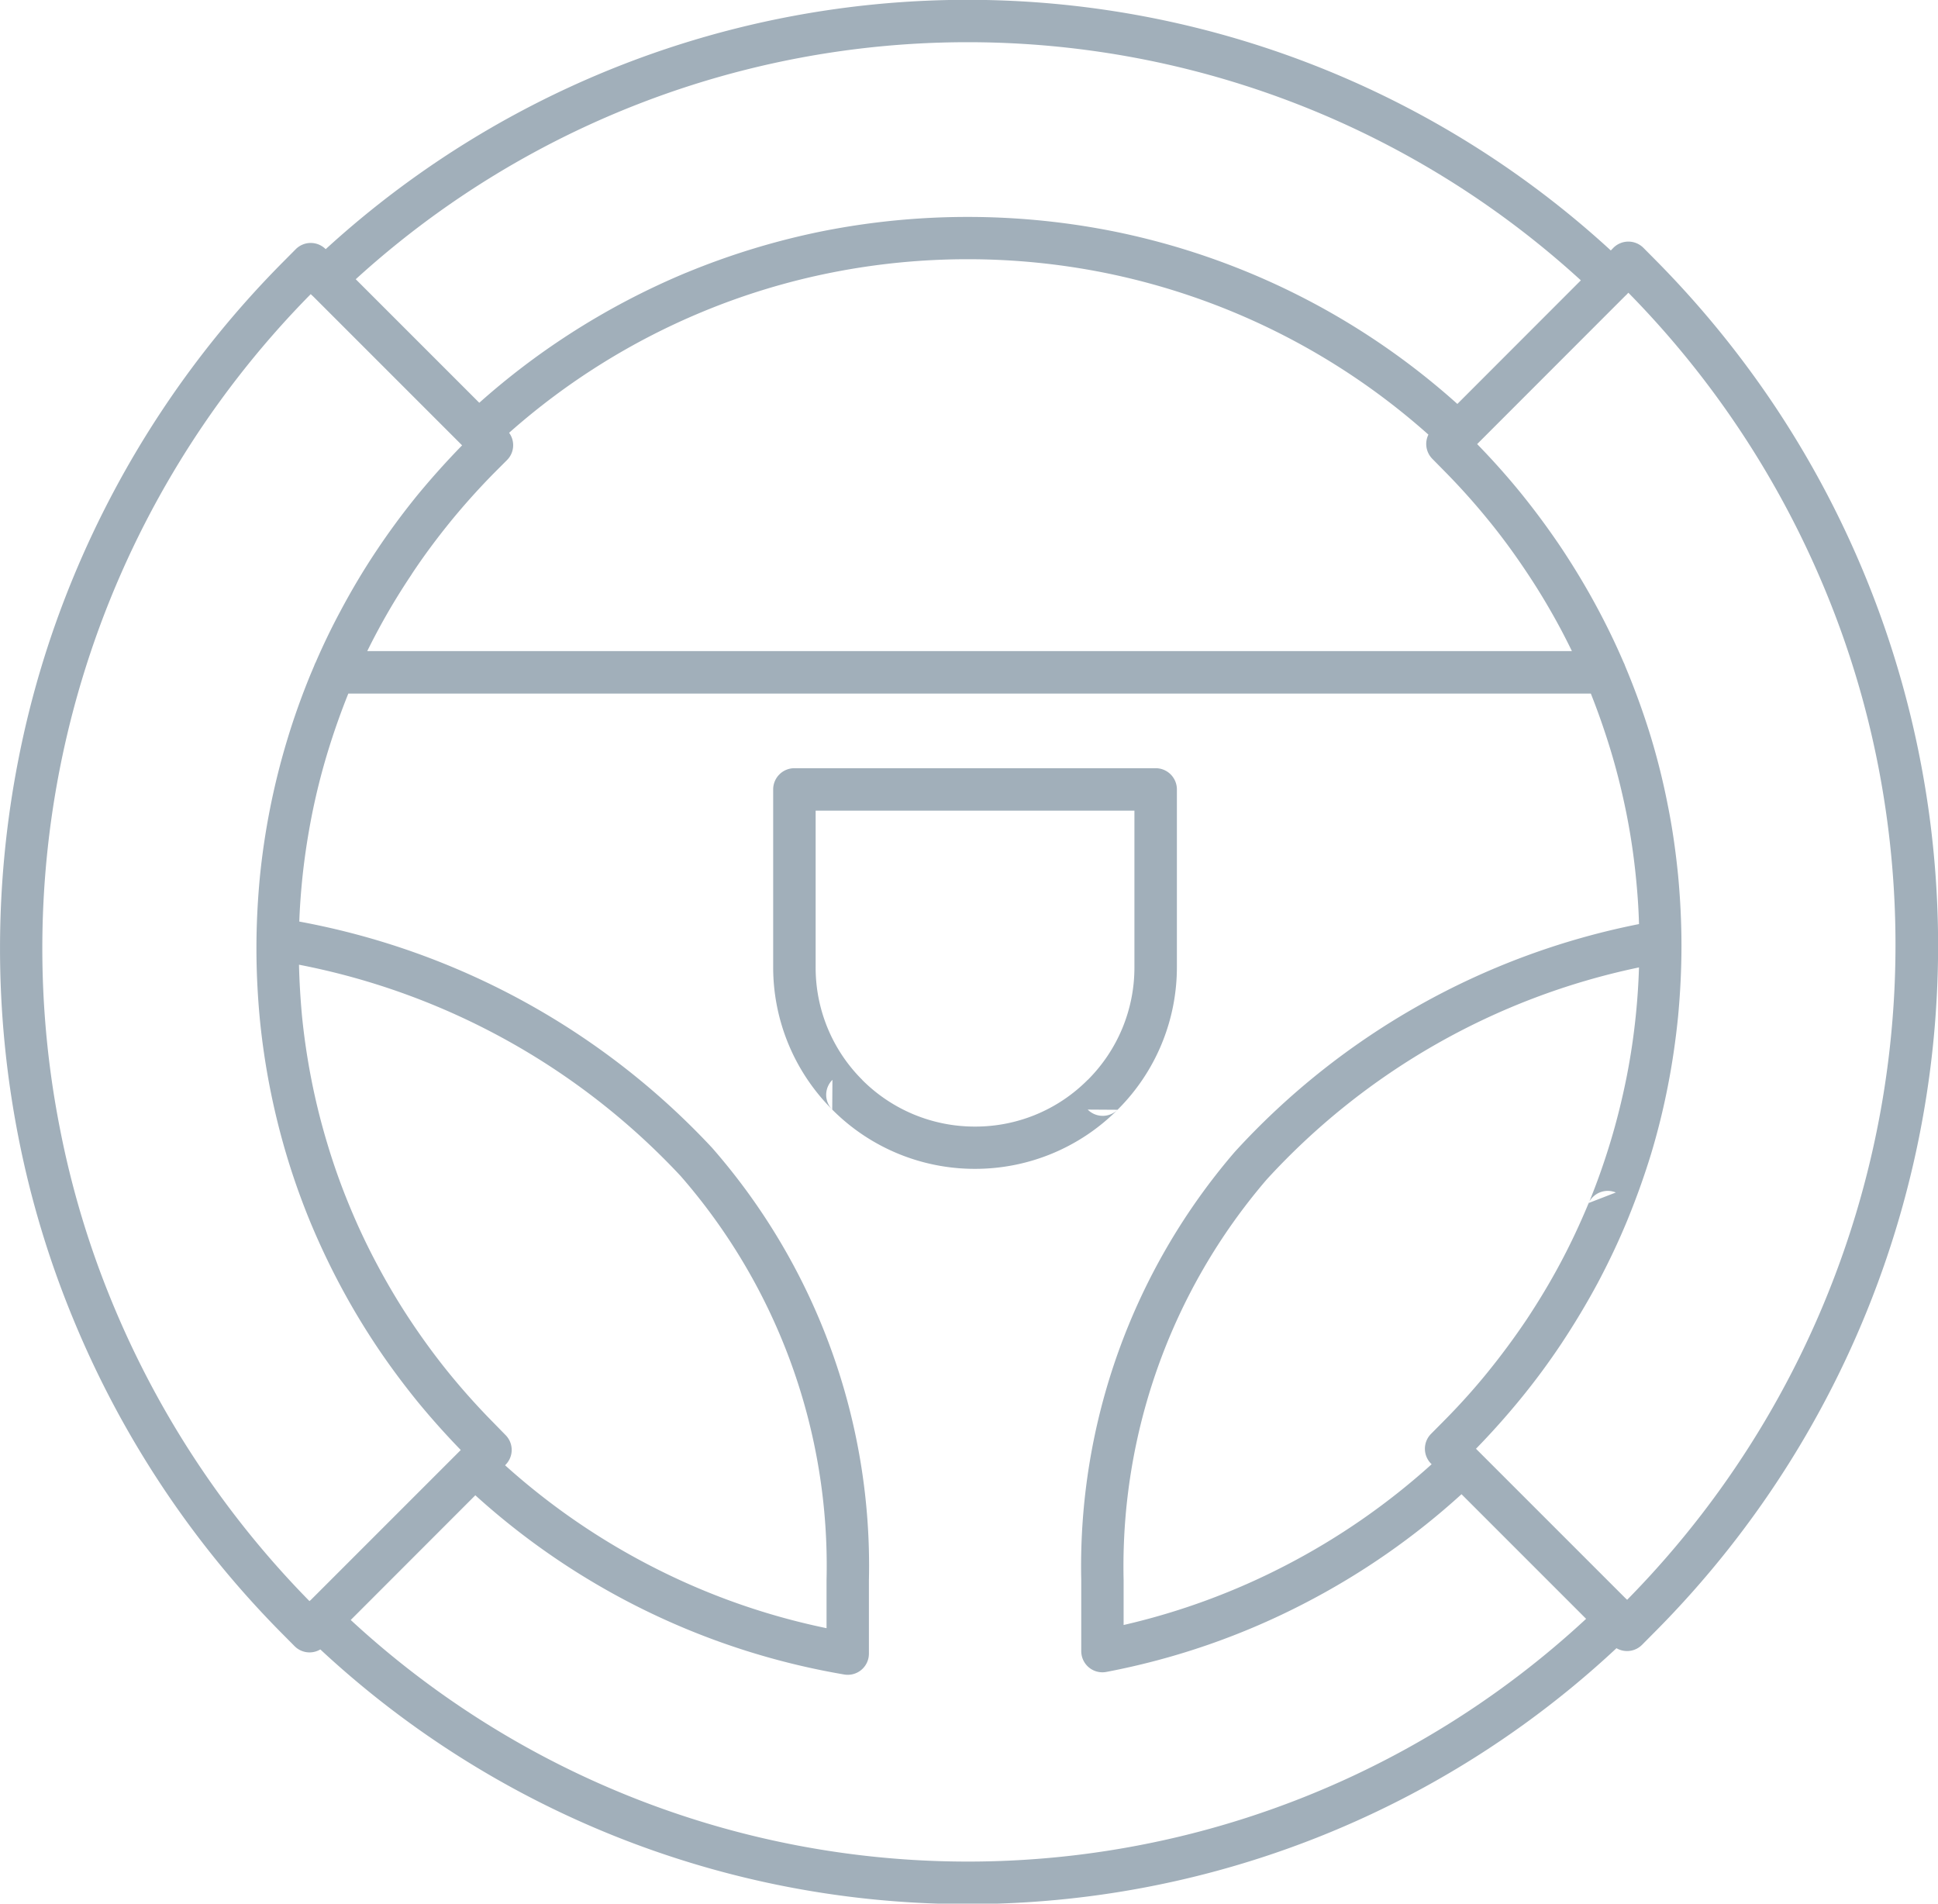 <svg xmlns="http://www.w3.org/2000/svg" viewBox="0 0 20.08 19.723"><title>steering-wheel-icon-UC-Santa-Barbara</title><g id="ICONS"><path d="M16.46,12.464a.219.219,0,0,1,.282-.109l-.282.109Zm-4.881-.966a.219.219,0,0,1-.309-.002l.309.002ZM8.623,11.496a.218.218,0,0,1,.002-.308L8.623,11.496Zm8.217,5.061.013.012.006.006a9.672,9.672,0,0,0,2.599-8.652,9.51,9.51,0,0,0-.541-1.795A9.665,9.665,0,0,0,16.872,3.033l-.011.011-.007.008-.014.013L15.305,4.601c.158.162.31.332.454.509q.228.282.427.58c.13.197.254.402.368.616q.147.274.269.558a.179.179,0,0,1,.014.033l.024.058q.14.34.245.684a7.186,7.186,0,0,1,.175.707c.047.232.081.473.106.722.023.245.035.489.035.731,0,.241-.012.485-.035.732-.025.248-.06.489-.106.721a7.187,7.187,0,0,1-.175.707q-.104.339-.241.674l-.004.01c-.091.22-.194.438-.308.652-.114.212-.239.42-.372.621a7.222,7.222,0,0,1-.431.583c-.145.177-.298.348-.457.511l1.549,1.549ZM8.231,7.959a.22.22,0,0,0-.22.22v1.843A2.083,2.083,0,0,0,8.623,11.496l.001.001.001.001h0a2.081,2.081,0,0,0,1.474.612h.006a2.083,2.083,0,0,0,1.474-.612l.001-.001h.001v-.001a2.082,2.082,0,0,0,.613-1.474V8.179a.22.22,0,0,0-.22-.22Zm3.523.44H8.451v1.624a1.641,1.641,0,0,0,.483,1.165v.001a1.645,1.645,0,0,0,1.165.483h.006a1.639,1.639,0,0,0,1.164-.483l.002-.001a1.644,1.644,0,0,0,.483-1.165V8.399Zm4.994,8.677a.219.219,0,0,0,.266-.035l.128-.129A10.081,10.081,0,0,0,18.401,4.225a10.184,10.184,0,0,0-1.246-1.529l-.115-.116-.013-.013a.22.22,0,0,0-.31,0l-.027.028a9.852,9.852,0,0,0-13.316-.013v-.001a.219.219,0,0,0-.31.001l-.128.129A10.112,10.112,0,0,0,.76,5.98,9.929,9.929,0,0,0,.192,7.862a10.145,10.145,0,0,0-.001,3.921,9.928,9.928,0,0,0,.566,1.878,10.071,10.071,0,0,0,2.167,3.265l.128.129.001.001a.218.218,0,0,0,.266.033,9.846,9.846,0,0,0,13.43-.013ZM16.38,2.904l-1.28,1.281a7.575,7.575,0,0,0-3.587-1.793,7.725,7.725,0,0,0-2.974,0,7.648,7.648,0,0,0-1.425.432l-.001.001v-.001a7.682,7.682,0,0,0-1.218.641,7.57,7.57,0,0,0-.929.708l-1.28-1.28a9.413,9.413,0,0,1,12.694.012ZM14.8,4.503a.219.219,0,0,0,.04.25l.126.128q.239.242.453.505c.142.173.275.356.401.545.127.19.243.385.348.581.041.077.08.154.119.234H3.805c.035-.071.071-.141.108-.21q.157-.294.352-.585H4.264l.001-.001c.126-.191.263-.374.405-.549.144-.176.296-.345.455-.506l.128-.128a.218.218,0,0,0,.022-.283A7.148,7.148,0,0,1,7.282,3.229h0A7.107,7.107,0,0,1,8.623,2.823a7.234,7.234,0,0,1,2.806,0,7.168,7.168,0,0,1,3.37,1.679Zm1.683,2.683H3.609q-.118.293-.214.607a6.822,6.822,0,0,0-.166.664c-.044.226-.078.452-.1.678-.013.135-.023.272-.028.413a7.775,7.775,0,0,1,4.278,2.345A6.573,6.573,0,0,1,9.003,16.371v.763h0a.282.282,0,0,1-.003.035.219.219,0,0,1-.252.18,7.583,7.583,0,0,1-3.823-1.857L3.634,16.784a9.417,9.417,0,0,0,12.8-.012l-1.291-1.291a7.587,7.587,0,0,1-1.62,1.127,7.507,7.507,0,0,1-2.059.714.219.219,0,0,1-.257-.174.238.238,0,0,1-.004-.041h0V16.371a6.583,6.583,0,0,1,1.591-4.437,7.696,7.696,0,0,1,4.188-2.36c-.004-.159-.015-.314-.03-.465a6.844,6.844,0,0,0-.1-.68c-.045-.224-.1-.446-.166-.663q-.092-.301-.203-.58Zm-1.65,7.984-.006-.006a.219.219,0,0,1,0-.308l.127-.128c.16-.161.313-.33.456-.506q.216-.266.407-.55c.125-.189.243-.384.35-.585.105-.196.201-.401.289-.612l.005-.01q.125-.304.225-.634c.066-.218.121-.44.166-.664a6.845,6.845,0,0,0,.1-.678c.015-.152.025-.307.03-.466a7.232,7.232,0,0,0-3.859,2.199,6.155,6.155,0,0,0-1.481,4.149v.465a7.105,7.105,0,0,0,1.68-.618,7.176,7.176,0,0,0,1.512-1.048ZM3.207,16.589a9.669,9.669,0,0,1-2.045-3.096,9.432,9.432,0,0,1-.54-1.795A9.65,9.65,0,0,1,3.22,3.047l.006.007.016.014,1.546,1.546q-.239.245-.459.511c-.153.188-.297.383-.43.583H3.899c-.131.196-.255.404-.371.622q-.14.261-.257.532a.204.204,0,0,0-.015.034l-.036.085c-.093.226-.175.455-.244.684A7.459,7.459,0,0,0,2.692,9.093c-.023.245-.035.491-.035.732s.012.485.035.731a7.479,7.479,0,0,0,.282,1.428q.104.345.244.684c.092.22.194.437.307.649.114.214.237.42.368.617.132.199.276.393.427.58.144.176.296.346.454.509L3.218,16.579l-.005.003-.007.007ZM3.098,9.995c.004.178.015.352.03.52q.033.338.1.678a6.843,6.843,0,0,0,.166.664,6.658,6.658,0,0,0,.23.644,6.732,6.732,0,0,0,.288.609c.105.197.22.391.346.58.126.189.26.372.402.546q.215.263.454.505l.125.128a.218.218,0,0,1-.002.308l.001.001-.005.003A7.159,7.159,0,0,0,6.808,16.257a7.085,7.085,0,0,0,1.756.612V16.371a6.141,6.141,0,0,0-1.512-4.187A7.313,7.313,0,0,0,3.098,9.995Z" style="fill:#a1afba;fill-rule:evenodd"/></g></svg>